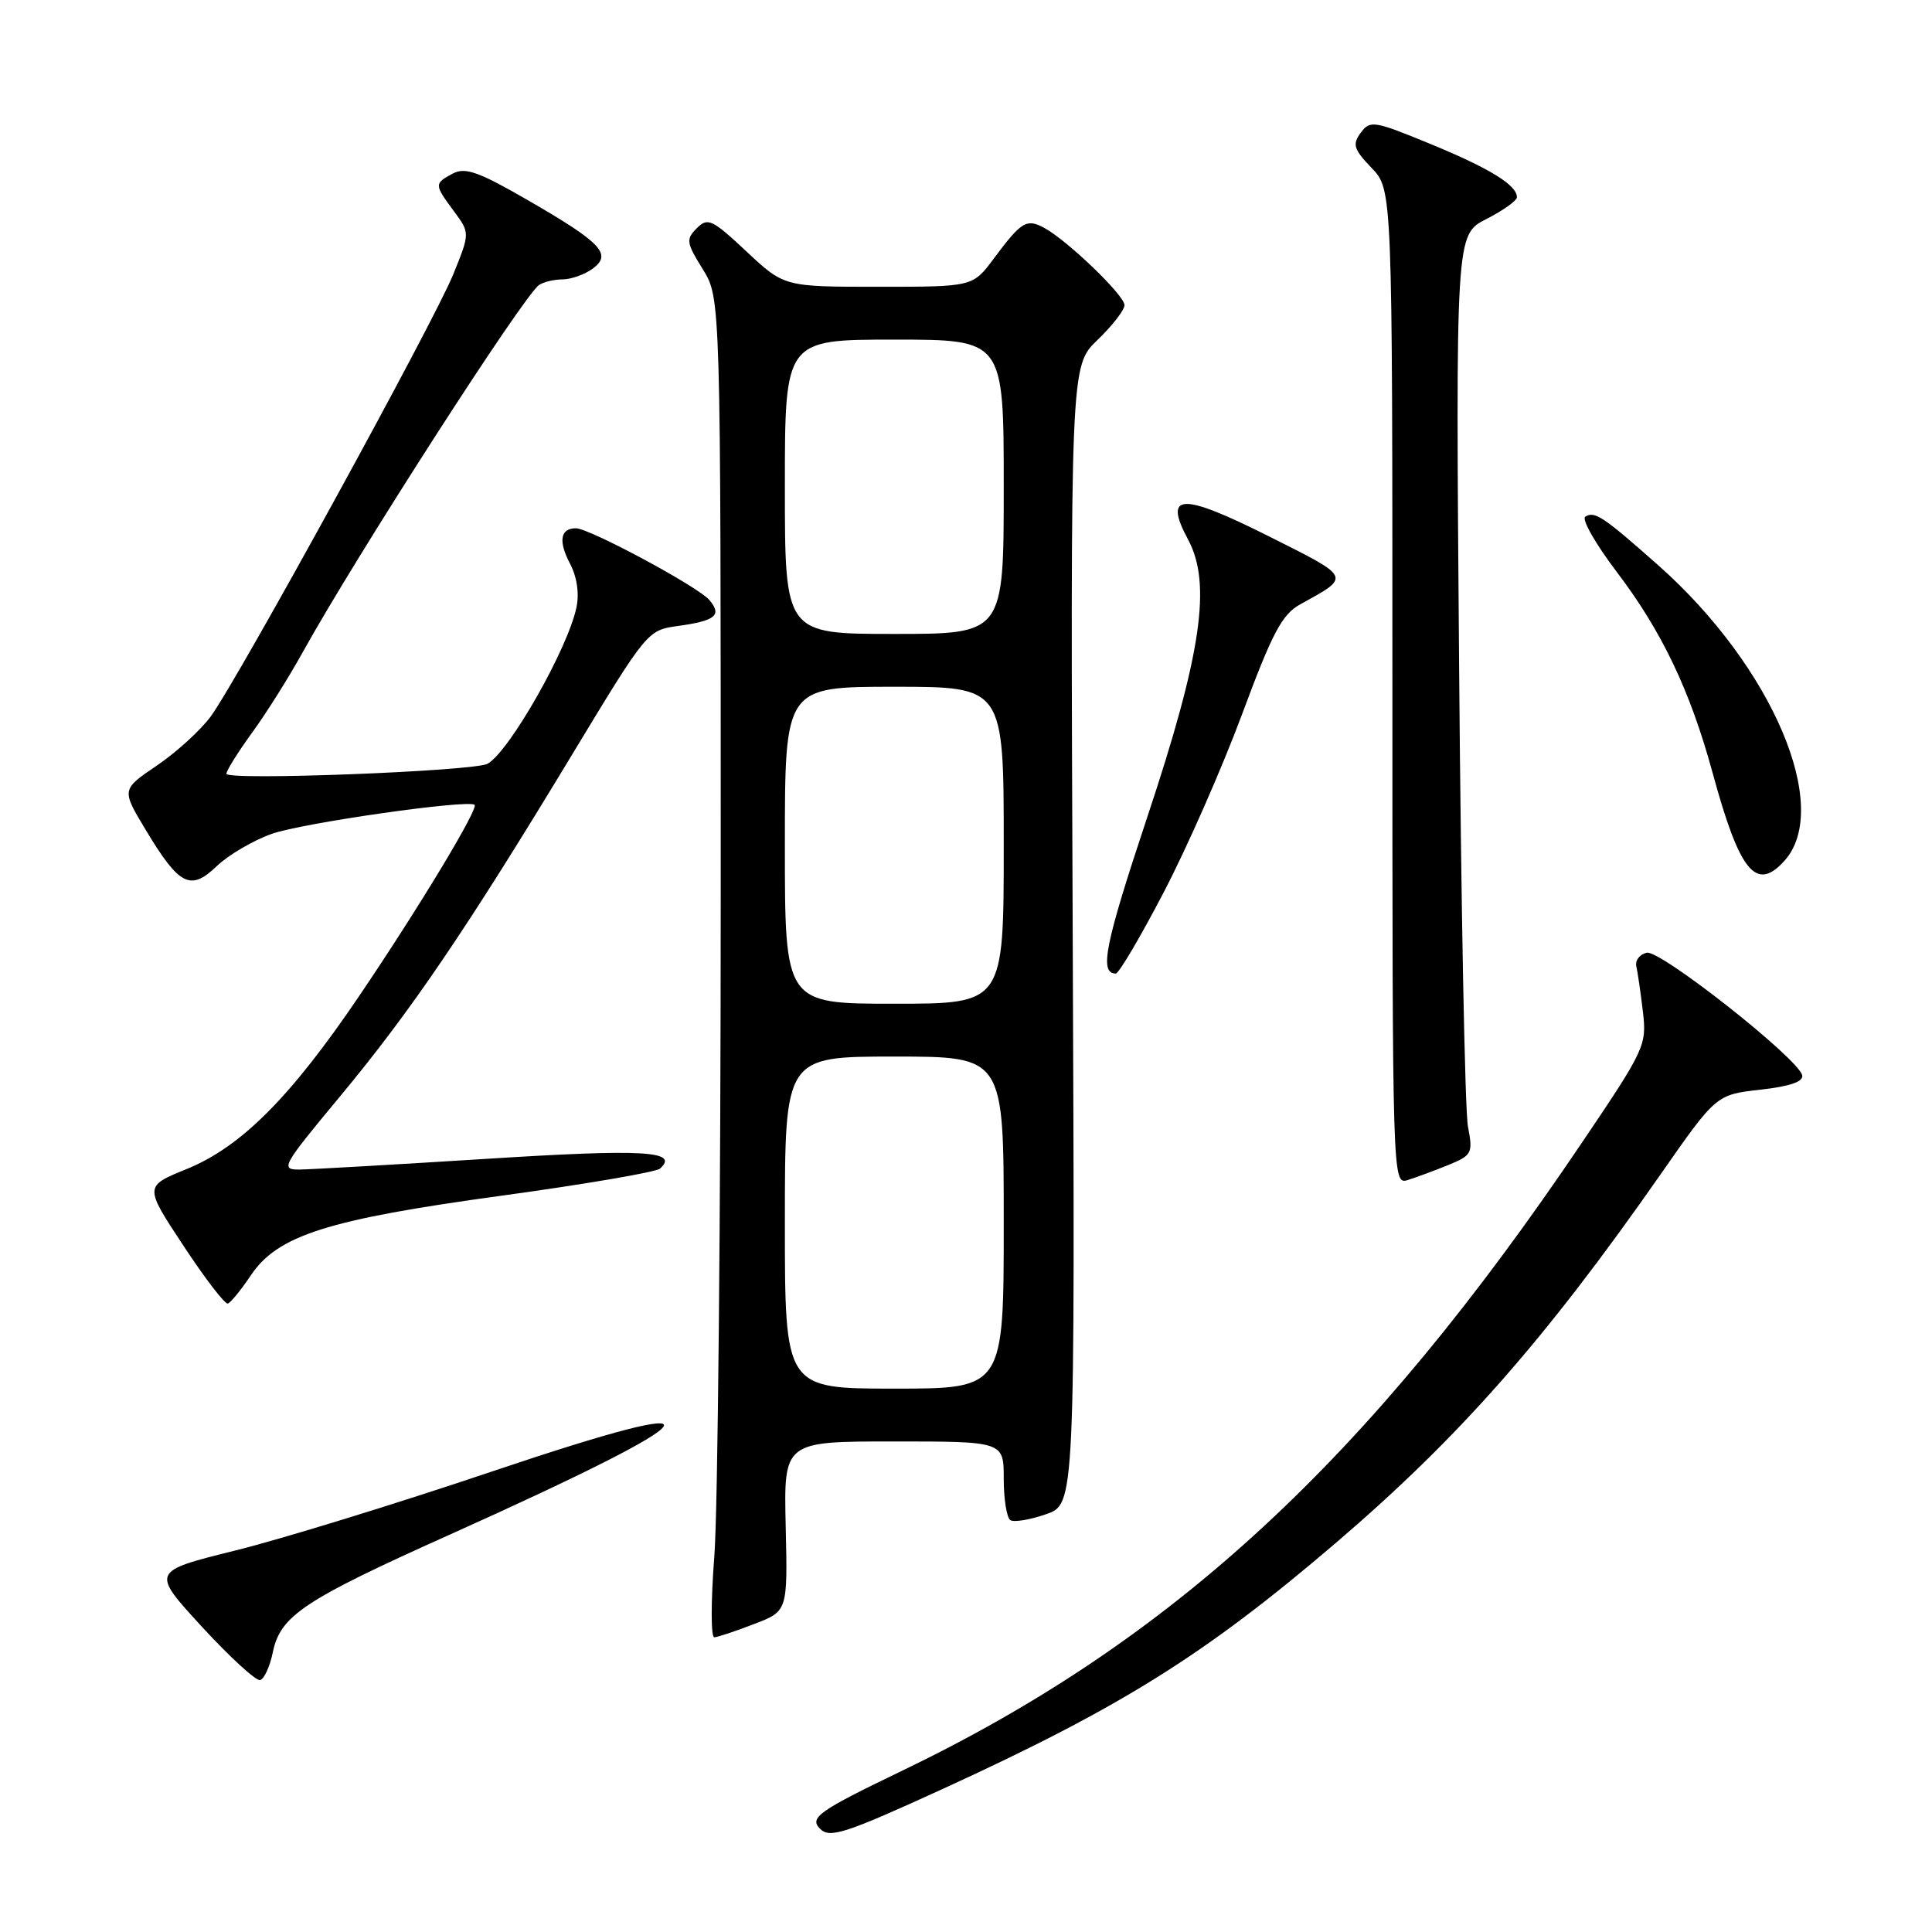 <?xml version="1.0" encoding="UTF-8" standalone="no"?>
<!DOCTYPE svg PUBLIC "-//W3C//DTD SVG 1.1//EN" "http://www.w3.org/Graphics/SVG/1.1/DTD/svg11.dtd" >
<svg xmlns="http://www.w3.org/2000/svg" xmlns:xlink="http://www.w3.org/1999/xlink" version="1.1" viewBox="0 0 256 256">
 <g >
 <path fill="currentColor"
d=" M 124.99 237.01 C 148.60 226.19 159.65 219.28 176.94 204.50 C 193.28 190.53 204.67 177.61 219.95 155.73 C 227.40 145.05 227.40 145.05 233.25 144.39 C 237.18 143.95 239.00 143.32 238.80 142.48 C 238.27 140.24 220.01 125.85 218.21 126.24 C 217.27 126.45 216.65 127.25 216.82 128.03 C 217.00 128.80 217.39 131.51 217.69 134.03 C 218.22 138.49 217.97 139.03 209.68 151.31 C 181.28 193.45 155.35 217.41 119.52 234.64 C 108.46 239.96 107.19 240.86 108.67 242.33 C 109.95 243.62 112.01 242.95 124.99 237.01 Z  M 36.15 218.94 C 37.14 214.10 40.24 212.03 59.50 203.39 C 95.35 187.29 97.50 184.09 65.13 195.00 C 52.55 199.24 37.26 203.95 31.14 205.46 C 20.02 208.22 20.02 208.22 26.76 215.56 C 30.47 219.59 33.94 222.77 34.47 222.62 C 35.01 222.47 35.76 220.82 36.15 218.94 Z  M 99.93 215.19 C 104.37 213.49 104.37 213.49 104.11 202.25 C 103.85 191.00 103.85 191.00 118.42 191.00 C 133.00 191.00 133.00 191.00 133.00 195.94 C 133.00 198.66 133.40 201.13 133.88 201.43 C 134.37 201.73 136.50 201.38 138.61 200.64 C 142.45 199.31 142.45 199.31 142.14 123.91 C 141.83 48.50 141.83 48.50 145.42 45.05 C 147.39 43.16 149.00 41.08 149.00 40.43 C 149.00 39.13 141.40 31.82 138.34 30.18 C 136.02 28.94 135.34 29.35 131.69 34.25 C 128.90 38.00 128.90 38.00 116.41 38.00 C 103.91 38.00 103.91 38.00 98.92 33.33 C 94.35 29.05 93.78 28.79 92.33 30.24 C 90.87 31.70 90.94 32.16 93.12 35.67 C 95.50 39.50 95.50 39.50 95.50 117.50 C 95.50 160.40 95.12 200.34 94.65 206.25 C 94.19 212.16 94.19 216.98 94.65 216.95 C 95.12 216.92 97.50 216.13 99.93 215.19 Z  M 33.23 169.00 C 36.79 163.69 43.37 161.59 66.50 158.43 C 77.50 156.92 86.93 155.31 87.45 154.85 C 90.08 152.50 85.30 152.23 64.50 153.55 C 52.40 154.31 41.26 154.95 39.74 154.97 C 37.10 155.00 37.33 154.58 45.08 145.25 C 54.46 133.96 61.88 123.03 75.80 100.00 C 85.76 83.53 85.79 83.50 89.87 82.94 C 94.81 82.25 95.69 81.53 94.01 79.52 C 92.56 77.77 78.11 70.00 76.31 70.00 C 74.25 70.00 73.96 71.69 75.51 74.65 C 76.45 76.42 76.78 78.63 76.38 80.50 C 75.23 85.97 67.49 99.58 64.61 101.20 C 62.84 102.19 30.00 103.46 30.00 102.53 C 30.00 102.11 31.52 99.68 33.37 97.13 C 35.23 94.59 38.24 89.80 40.07 86.50 C 47.12 73.76 69.39 39.15 71.42 37.77 C 72.01 37.36 73.43 37.02 74.56 37.02 C 75.69 37.01 77.47 36.37 78.52 35.61 C 81.15 33.68 79.72 32.17 69.90 26.50 C 63.38 22.74 61.63 22.13 59.99 23.00 C 57.52 24.33 57.52 24.43 60.14 27.98 C 62.28 30.87 62.28 30.87 60.06 36.35 C 57.49 42.69 31.56 89.95 27.94 94.91 C 26.60 96.74 23.38 99.68 20.80 101.43 C 16.09 104.62 16.09 104.62 19.30 109.95 C 23.75 117.36 25.23 118.12 28.73 114.76 C 30.27 113.29 33.55 111.36 36.01 110.49 C 40.06 109.05 61.95 105.92 62.88 106.64 C 63.47 107.09 55.51 120.28 47.59 131.98 C 38.51 145.39 31.94 151.98 24.72 154.91 C 19.11 157.19 19.11 157.19 24.31 165.07 C 27.16 169.40 29.81 172.85 30.19 172.73 C 30.57 172.60 31.94 170.93 33.23 169.00 Z  M 191.86 154.39 C 195.06 153.08 195.19 152.83 194.51 149.26 C 194.11 147.19 193.59 119.76 193.34 88.30 C 192.88 31.10 192.88 31.10 196.94 29.03 C 199.17 27.89 201.00 26.59 201.00 26.13 C 201.00 24.53 197.40 22.31 189.55 19.08 C 182.04 15.99 181.54 15.91 180.30 17.60 C 179.17 19.14 179.37 19.78 181.75 22.26 C 184.50 25.13 184.50 25.13 184.50 91.05 C 184.50 156.51 184.51 156.97 186.50 156.37 C 187.60 156.03 190.01 155.14 191.86 154.39 Z  M 154.19 118.25 C 157.28 112.34 161.96 101.69 164.60 94.59 C 168.59 83.84 169.87 81.42 172.27 80.09 C 179.05 76.34 179.18 76.61 168.08 71.04 C 156.50 65.23 154.11 65.33 157.43 71.50 C 160.58 77.36 159.20 86.71 151.99 108.36 C 146.40 125.16 145.63 129.00 147.85 129.00 C 148.25 129.00 151.11 124.16 154.19 118.25 Z  M 236.43 114.08 C 242.81 107.03 234.84 88.31 219.77 74.94 C 212.41 68.42 211.32 67.69 210.06 68.46 C 209.54 68.78 211.41 72.07 214.22 75.77 C 220.21 83.66 223.94 91.48 226.91 102.34 C 230.50 115.53 232.68 118.22 236.43 114.08 Z  M 104.00 162.00 C 104.00 140.00 104.00 140.00 118.50 140.00 C 133.00 140.00 133.00 140.00 133.00 162.00 C 133.00 184.00 133.00 184.00 118.50 184.00 C 104.00 184.00 104.00 184.00 104.00 162.00 Z  M 104.00 112.00 C 104.00 91.00 104.00 91.00 118.50 91.00 C 133.00 91.00 133.00 91.00 133.00 112.00 C 133.00 133.00 133.00 133.00 118.50 133.00 C 104.00 133.00 104.00 133.00 104.00 112.00 Z  M 104.00 64.50 C 104.00 45.00 104.00 45.00 118.50 45.00 C 133.00 45.00 133.00 45.00 133.00 64.50 C 133.00 84.00 133.00 84.00 118.50 84.00 C 104.00 84.00 104.00 84.00 104.00 64.50 Z "/>
</g>
</svg>